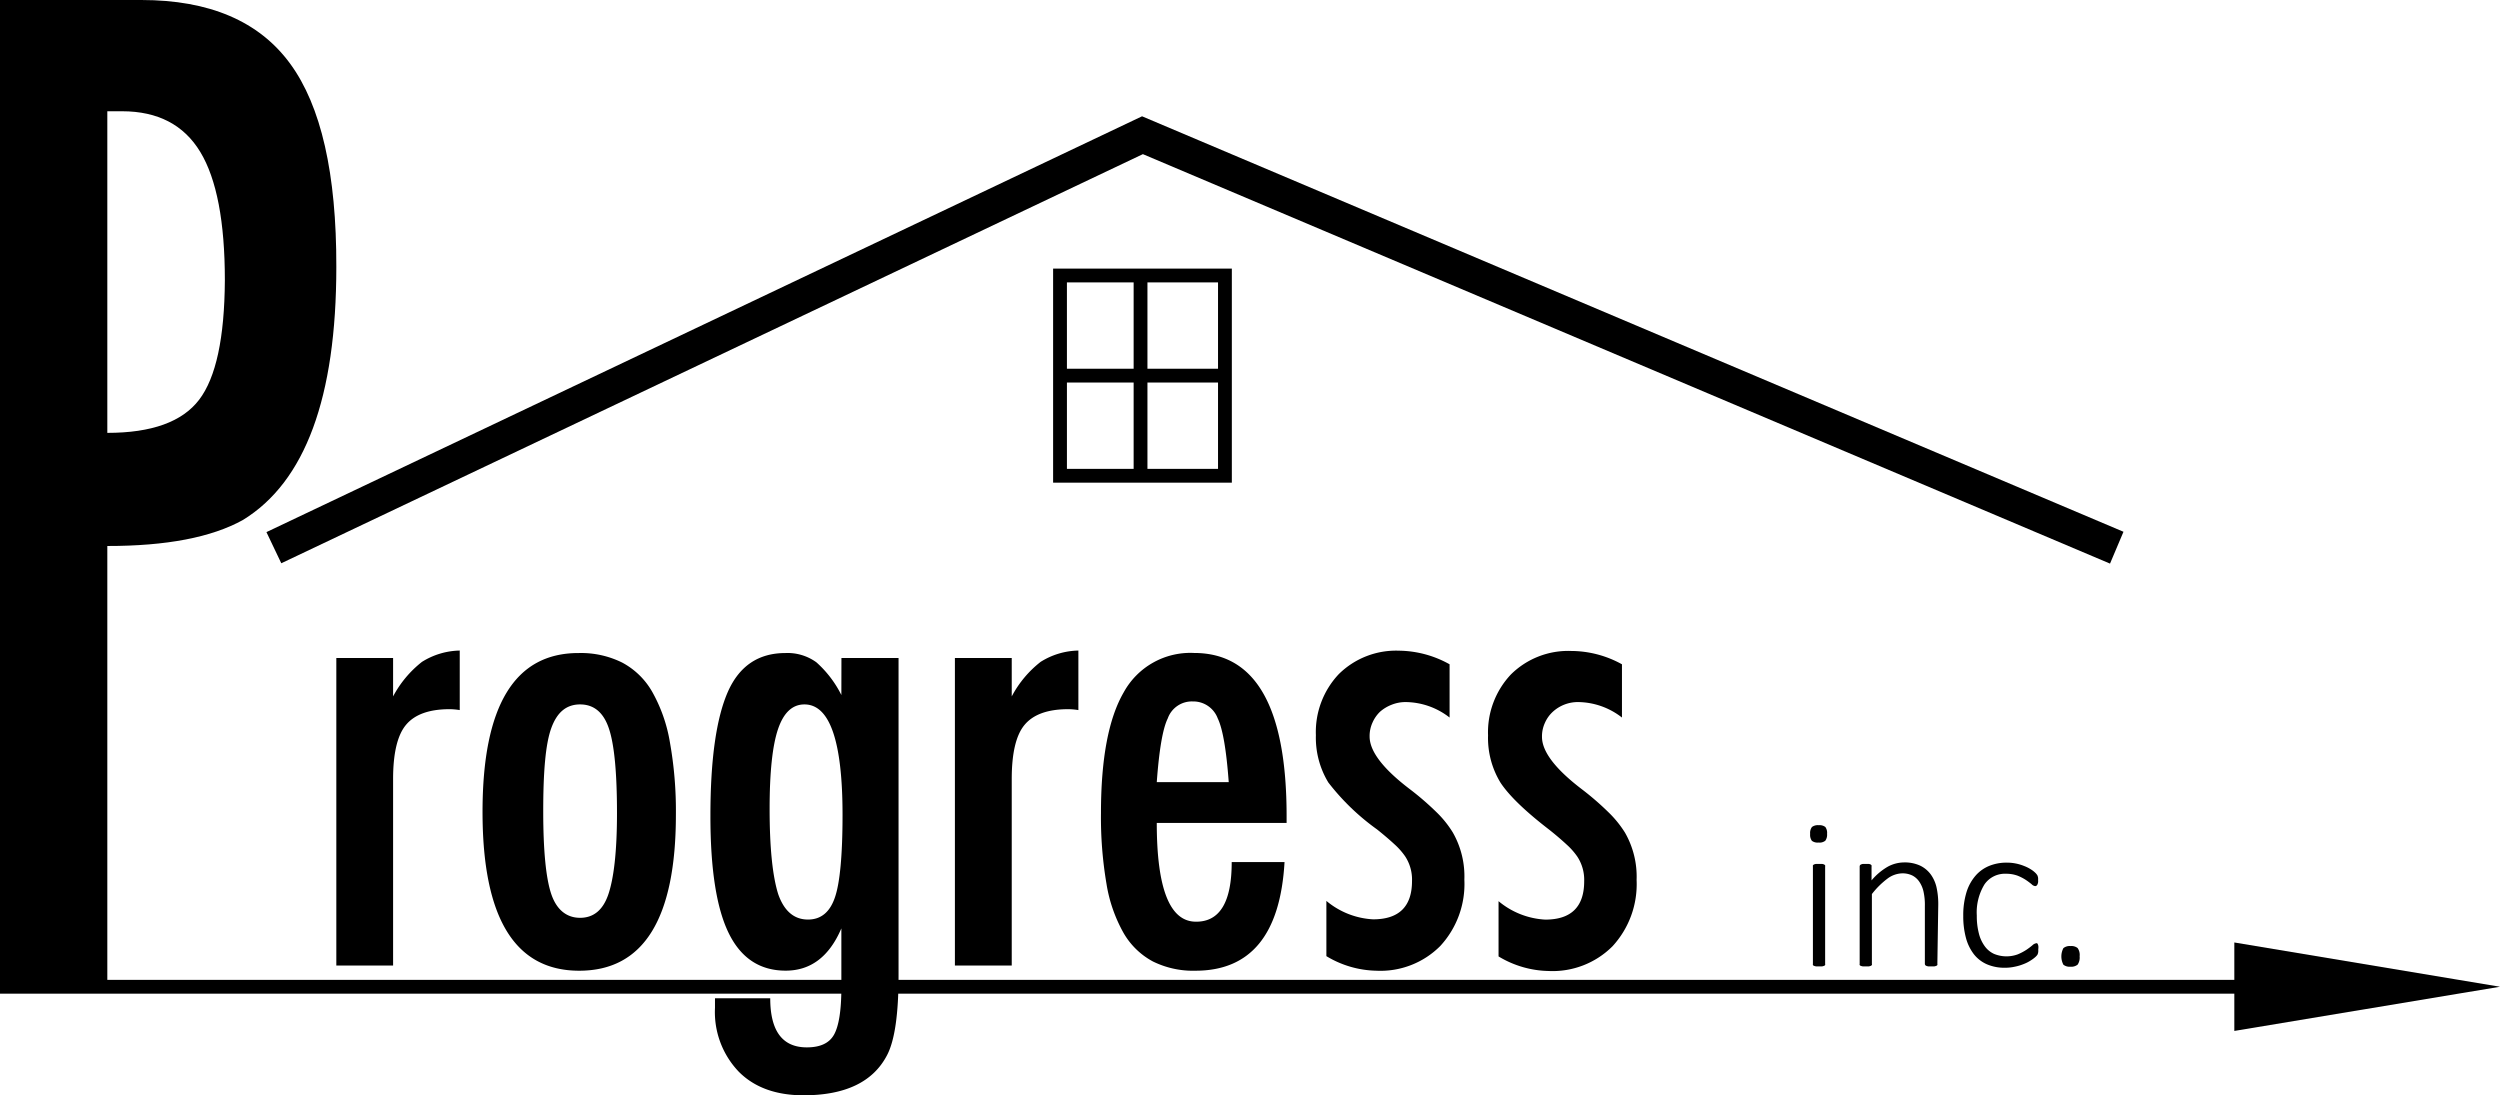 <svg xmlns="http://www.w3.org/2000/svg" viewBox="0 0 362 158.61"><g id="レイヤー_2" data-name="レイヤー 2"><g id="レイヤー_1-2" data-name="レイヤー 1"><polygon points="362 142.88 323.53 136.47 323.53 141.88 0 141.88 0 143.88 323.53 143.88 323.53 149.28 362 142.88"/><path d="M0,0H20.46Q35.25,0,42,9.2T48.7,38.66Q48.7,67,35.18,75.29q-6.8,3.78-19.64,3.77v63.05H0ZM15.54,62.68q9.63,0,13.29-4.79t3.73-17.3Q32.56,27.88,29,22T17.7,16.11H15.54Z"/><path d="M48.7,95.28h8.22v5.56a15.7,15.7,0,0,1,4.18-5,10.66,10.66,0,0,1,5.47-1.64v8.62a9.54,9.54,0,0,0-1.46-.13q-4.44,0-6.33,2.28c-1.24,1.49-1.86,4.11-1.86,7.84v27H48.7Z"/><path d="M97.87,117.94q0,22.62-14,22.62t-14-23q0-23.05,13.95-23a13.39,13.39,0,0,1,6.27,1.38,10.91,10.91,0,0,1,4.37,4.27A22.33,22.33,0,0,1,97,107.47,56.56,56.56,0,0,1,97.87,117.94Zm-8.53-.21q0-8.79-1.17-12.24C87.4,103.17,86,102,84,102s-3.35,1.15-4.18,3.45-1.16,6.3-1.16,12,.39,9.71,1.16,12,2.23,3.45,4.18,3.45,3.32-1.13,4.09-3.4S89.34,123.44,89.34,117.73Z"/><path d="M121.84,95.28h8.27v46q0,8.27-1.64,11.46-3,5.85-12.1,5.86-6,0-9.39-3.41a12.49,12.49,0,0,1-3.45-9.26l0-1.38h8q0,7.11,5.3,7.11c1.92,0,3.23-.6,3.92-1.81s1.08-3.43,1.08-6.85v-8.57q-2.62,6.12-8.06,6.12-5.59,0-8.25-5.43t-2.65-17q0-12.24,2.55-18,2.49-5.56,8.31-5.56a7.11,7.11,0,0,1,4.48,1.34,15.78,15.78,0,0,1,3.62,4.74ZM122,118q0-16-5.52-16-2.62,0-3.83,3.6t-1.21,11.52q0,8.4,1.25,12.37,1.29,3.66,4.31,3.66,2.84,0,3.92-3.28C121.61,127.84,122,123.87,122,118Z"/><path d="M138.27,95.28h8.23v5.56a15.57,15.57,0,0,1,4.18-5,10.63,10.63,0,0,1,5.47-1.64v8.62a9.76,9.76,0,0,0-1.47-.13q-4.44,0-6.33,2.28c-1.24,1.49-1.85,4.11-1.85,7.84v27h-8.23Z"/><path d="M178.35,124.83H186q-.9,15.74-12.92,15.73a13.13,13.13,0,0,1-6.14-1.34,10.77,10.77,0,0,1-4.25-4.13,21.37,21.37,0,0,1-2.47-7.11,57.24,57.24,0,0,1-.8-10.25q0-11.81,3.3-17.49a11,11,0,0,1,10.18-5.69q13.4,0,13.4,23.61v1H167.5q0,14.31,5.68,14.3Q178.36,133.49,178.35,124.83Zm-.43-11.58c-.34-4.68-.88-7.76-1.59-9.22a3.77,3.77,0,0,0-3.62-2.46,3.7,3.7,0,0,0-3.62,2.46c-.72,1.46-1.25,4.54-1.59,9.22Z"/><path d="M209.9,96.19v7.71a10.48,10.48,0,0,0-6.33-2.24,5.41,5.41,0,0,0-2.07.39,5.58,5.58,0,0,0-1.66,1,4.89,4.89,0,0,0-1.11,1.6,4.66,4.66,0,0,0-.41,2q0,3.18,5.77,7.58A41.07,41.07,0,0,1,208,117.6a15.06,15.06,0,0,1,2.36,2.93,12.81,12.81,0,0,1,1.68,6.85,13.22,13.22,0,0,1-3.49,9.6,12.22,12.22,0,0,1-9.26,3.58,14.47,14.47,0,0,1-7.23-2.11v-8a11.46,11.46,0,0,0,6.76,2.67q5.64,0,5.64-5.56a6.13,6.13,0,0,0-1-3.57,10,10,0,0,0-1.51-1.71c-.69-.64-1.54-1.37-2.54-2.17a33.57,33.57,0,0,1-7.07-6.81,12.51,12.51,0,0,1-1.8-6.85,12.21,12.21,0,0,1,3.31-8.83,11.79,11.79,0,0,1,8.75-3.4A15.29,15.29,0,0,1,209.9,96.19Z"/><path d="M234.86,96.19v7.71a10.48,10.48,0,0,0-6.33-2.24,5.37,5.37,0,0,0-3.72,1.44,4.77,4.77,0,0,0-1.12,1.6,4.66,4.66,0,0,0-.41,2q0,3.18,5.77,7.58a41.07,41.07,0,0,1,3.88,3.36,15.54,15.54,0,0,1,2.37,2.93,12.81,12.81,0,0,1,1.68,6.85,13.27,13.27,0,0,1-3.49,9.6,12.26,12.26,0,0,1-9.26,3.58,14.48,14.48,0,0,1-7.24-2.11v-8a11.49,11.49,0,0,0,6.76,2.67q5.64,0,5.64-5.56a6.13,6.13,0,0,0-1-3.57,10,10,0,0,0-1.51-1.71c-.69-.64-1.53-1.37-2.54-2.17q-5.2-4-7.06-6.81a12.43,12.43,0,0,1-1.81-6.85,12.21,12.21,0,0,1,3.31-8.83,11.79,11.79,0,0,1,8.75-3.4A15.26,15.26,0,0,1,234.86,96.19Z"/><path d="M264.56,120.74a1.48,1.48,0,0,1-.26,1,1.36,1.36,0,0,1-1,.26,1.34,1.34,0,0,1-.94-.25,1.47,1.47,0,0,1-.25-1,1.44,1.44,0,0,1,.26-1,1.41,1.41,0,0,1,1-.26,1.35,1.35,0,0,1,.94.26A1.44,1.44,0,0,1,264.56,120.74Zm-.28,18.82a.33.33,0,0,1,0,.17.31.31,0,0,1-.15.12,1.2,1.2,0,0,1-.28.08,2.86,2.86,0,0,1-.46,0,2.68,2.68,0,0,1-.44,0,1.3,1.3,0,0,1-.29-.08.31.31,0,0,1-.15-.12.47.47,0,0,1,0-.17V125.48a.47.47,0,0,1,0-.17.39.39,0,0,1,.15-.13.92.92,0,0,1,.29-.08l.44,0,.46,0a.85.85,0,0,1,.28.08.39.39,0,0,1,.15.13.33.33,0,0,1,0,.17Z"/><path d="M280.53,139.56a.34.34,0,0,1,0,.17.31.31,0,0,1-.15.12,1.2,1.2,0,0,1-.28.08,2.76,2.76,0,0,1-.44,0,2.86,2.86,0,0,1-.46,0,1.2,1.2,0,0,1-.28-.08.31.31,0,0,1-.15-.12.34.34,0,0,1-.05-.17v-8.35a8.88,8.88,0,0,0-.2-2.13,4.15,4.15,0,0,0-.6-1.4,2.74,2.74,0,0,0-1-.9,3.25,3.25,0,0,0-1.47-.32,3.73,3.73,0,0,0-2.14.76,11.82,11.82,0,0,0-2.26,2.24v10.1a.33.33,0,0,1,0,.17.44.44,0,0,1-.15.12,1.2,1.2,0,0,1-.28.08,3,3,0,0,1-.46,0,2.59,2.59,0,0,1-.44,0,1.3,1.3,0,0,1-.29-.08.27.27,0,0,1-.15-.12.33.33,0,0,1,0-.17V125.48a.3.3,0,0,1,.19-.3.86.86,0,0,1,.27-.08l.43,0,.43,0a.79.79,0,0,1,.27.08.4.4,0,0,1,.13.13.33.33,0,0,1,0,.17v2a8.83,8.83,0,0,1,2.38-2,5,5,0,0,1,2.31-.6,5.31,5.31,0,0,1,2.34.46,4.12,4.12,0,0,1,1.53,1.26,5.13,5.13,0,0,1,.84,1.85,11.09,11.09,0,0,1,.26,2.56Z"/><path d="M295.14,137.47a3.28,3.28,0,0,1,0,.34,1.37,1.37,0,0,1-.05.25.93.93,0,0,1-.08.2,2.26,2.26,0,0,1-.26.29,4.68,4.68,0,0,1-.68.51,5.27,5.27,0,0,1-1.06.54,6.84,6.84,0,0,1-1.28.38,6.48,6.48,0,0,1-1.41.15,6.37,6.37,0,0,1-2.59-.49,4.87,4.87,0,0,1-1.89-1.44,6.72,6.72,0,0,1-1.16-2.35,11.94,11.94,0,0,1-.4-3.21,11.37,11.37,0,0,1,.49-3.52,6.64,6.64,0,0,1,1.35-2.39,5.26,5.26,0,0,1,2-1.38,6.62,6.62,0,0,1,2.45-.44,6.55,6.55,0,0,1,1.34.13,6.67,6.67,0,0,1,1.17.35,5.4,5.4,0,0,1,1,.5,3.74,3.74,0,0,1,.61.47,1.76,1.76,0,0,1,.26.3.57.57,0,0,1,.11.22,1.31,1.31,0,0,1,.06.27c0,.1,0,.22,0,.35a1.05,1.05,0,0,1-.13.63.36.36,0,0,1-.29.18.88.88,0,0,1-.53-.28c-.22-.18-.49-.39-.82-.61a6.68,6.68,0,0,0-1.2-.62,4.78,4.78,0,0,0-1.69-.28,3.58,3.58,0,0,0-3.12,1.56,7.77,7.77,0,0,0-1.1,4.49,10,10,0,0,0,.3,2.59,5.28,5.28,0,0,0,.85,1.85,3.41,3.41,0,0,0,1.34,1.11,4.73,4.73,0,0,0,3.44.07,7.51,7.51,0,0,0,1.24-.65,10,10,0,0,0,.88-.66,1.05,1.05,0,0,1,.52-.29.25.25,0,0,1,.17,0,.45.45,0,0,1,.11.17,1,1,0,0,1,.07.28A2.17,2.17,0,0,1,295.14,137.47Z"/><path d="M301.13,138.47a1.81,1.81,0,0,1-.29,1.21,1.48,1.48,0,0,1-1.06.3,1.43,1.43,0,0,1-1-.29,2.59,2.59,0,0,1,0-2.4,1.46,1.46,0,0,1,1.06-.3,1.42,1.42,0,0,1,1,.29A1.7,1.7,0,0,1,301.13,138.47Z"/><path d="M152.49,38.89v31h25.88v-31Zm23.88,14.5H166.15V40.89h10.22Zm-12.22-12.5v12.5h-9.66V40.89Zm-9.66,14.5h9.66v12.5h-9.66Zm11.66,12.5V55.39h10.22v12.5Z"/><polygon points="305.53 81.61 165.49 22.32 40.73 81.56 38.58 77.05 165.37 16.84 307.48 77 305.53 81.61"/></g></g></svg>